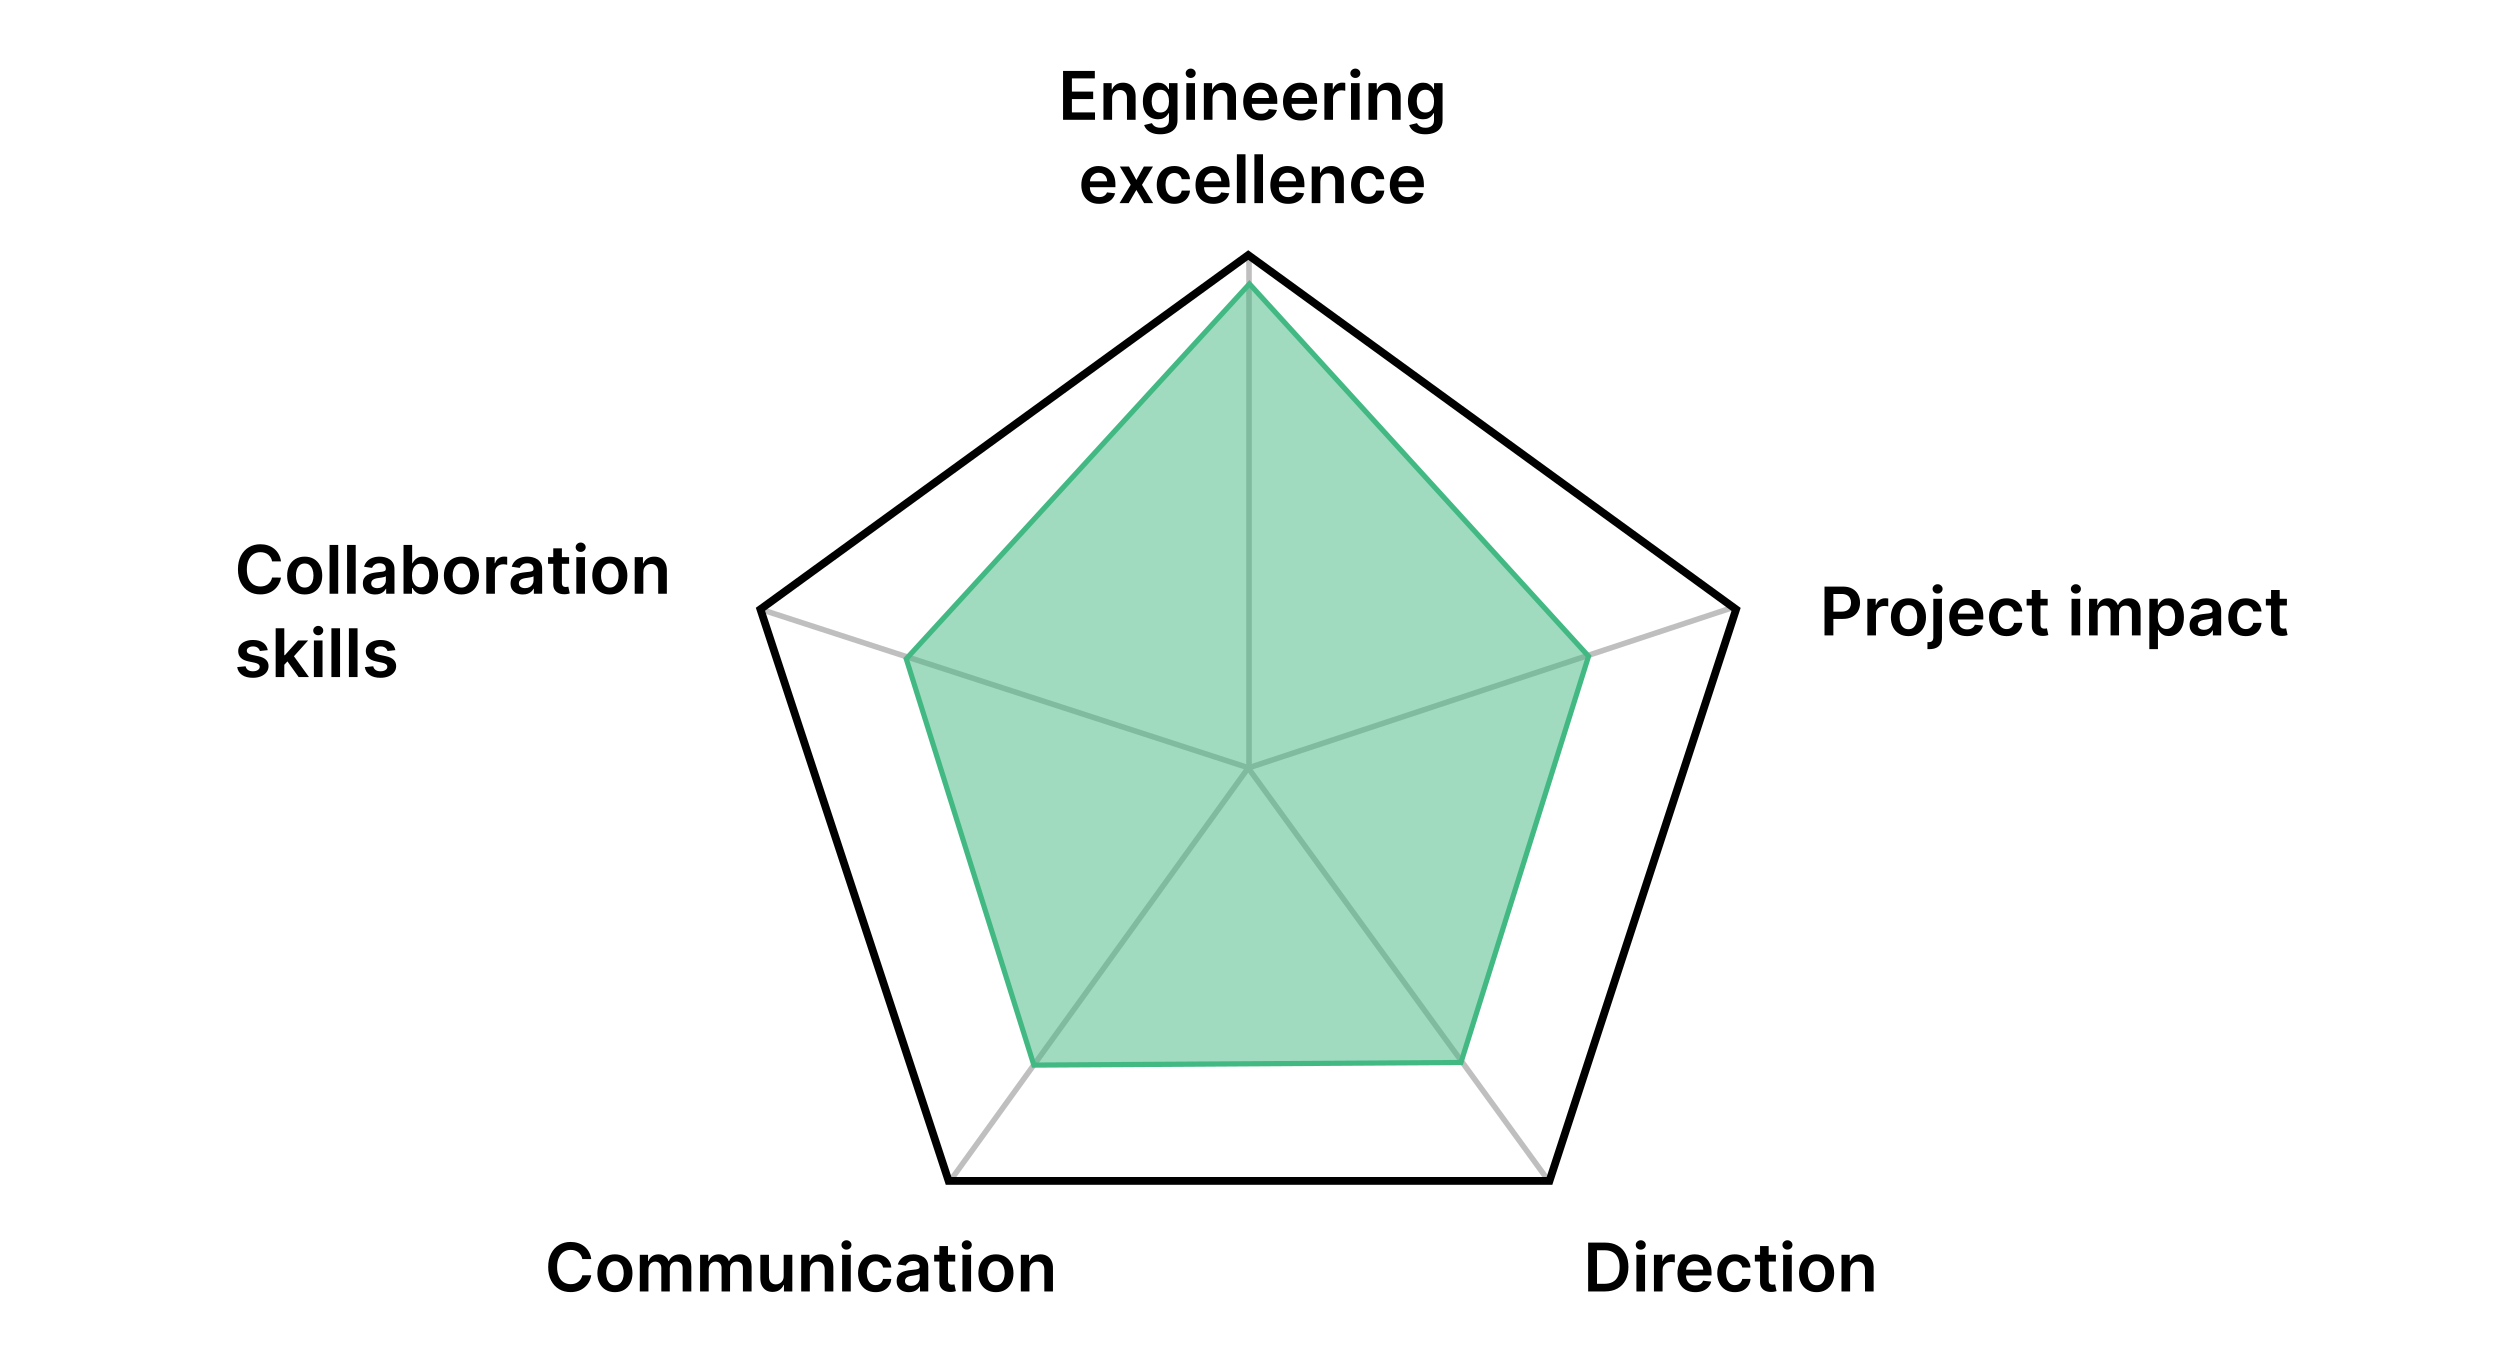 <svg width="100%" viewBox="0 0 480 260" fill="none" xmlns="http://www.w3.org/2000/svg">
  <path
    d="M204.106 23V13.623H210.205V15.047H205.805V17.593H209.889V19.017H205.805V21.576H210.241V23H204.106ZM213.522 18.879V23H211.864V15.967H213.448V17.163H213.531C213.693 16.769 213.95 16.456 214.305 16.224C214.662 15.992 215.103 15.876 215.628 15.876C216.113 15.876 216.536 15.98 216.896 16.187C217.259 16.395 217.54 16.695 217.738 17.089C217.94 17.483 218.039 17.961 218.036 18.522V23H216.379V18.779C216.379 18.309 216.256 17.941 216.012 17.675C215.771 17.41 215.437 17.277 215.01 17.277C214.72 17.277 214.462 17.341 214.236 17.469C214.013 17.594 213.838 17.776 213.709 18.014C213.584 18.252 213.522 18.541 213.522 18.879ZM222.779 25.784C222.184 25.784 221.673 25.703 221.245 25.541C220.818 25.382 220.475 25.169 220.215 24.9C219.956 24.631 219.776 24.334 219.675 24.007L221.168 23.646C221.235 23.783 221.332 23.919 221.461 24.053C221.589 24.19 221.761 24.303 221.978 24.392C222.198 24.483 222.474 24.529 222.807 24.529C223.277 24.529 223.666 24.415 223.974 24.186C224.282 23.96 224.437 23.588 224.437 23.069V21.736H224.354C224.269 21.907 224.144 22.083 223.979 22.263C223.817 22.443 223.602 22.594 223.333 22.716C223.068 22.838 222.733 22.899 222.33 22.899C221.79 22.899 221.3 22.773 220.861 22.519C220.424 22.263 220.076 21.881 219.817 21.375C219.561 20.865 219.432 20.227 219.432 19.461C219.432 18.689 219.561 18.037 219.817 17.506C220.076 16.972 220.426 16.567 220.865 16.293C221.305 16.015 221.795 15.876 222.335 15.876C222.747 15.876 223.086 15.946 223.351 16.087C223.62 16.224 223.834 16.39 223.992 16.586C224.151 16.778 224.272 16.959 224.354 17.131H224.446V15.967H226.08V23.114C226.08 23.716 225.937 24.213 225.65 24.607C225.363 25.001 224.971 25.295 224.473 25.491C223.976 25.686 223.411 25.784 222.779 25.784ZM222.793 21.599C223.144 21.599 223.443 21.514 223.69 21.343C223.938 21.172 224.125 20.926 224.253 20.605C224.382 20.285 224.446 19.9 224.446 19.452C224.446 19.009 224.382 18.622 224.253 18.289C224.128 17.956 223.942 17.698 223.695 17.515C223.451 17.329 223.15 17.236 222.793 17.236C222.424 17.236 222.115 17.332 221.868 17.524C221.621 17.716 221.435 17.98 221.31 18.316C221.184 18.649 221.122 19.027 221.122 19.452C221.122 19.882 221.184 20.259 221.31 20.583C221.438 20.903 221.625 21.153 221.873 21.334C222.123 21.511 222.43 21.599 222.793 21.599ZM227.779 23V15.967H229.436V23H227.779ZM228.612 14.969C228.35 14.969 228.124 14.882 227.934 14.709C227.745 14.531 227.651 14.319 227.651 14.072C227.651 13.822 227.745 13.61 227.934 13.436C228.124 13.259 228.35 13.17 228.612 13.17C228.878 13.17 229.104 13.259 229.29 13.436C229.479 13.61 229.574 13.822 229.574 14.072C229.574 14.319 229.479 14.531 229.29 14.709C229.104 14.882 228.878 14.969 228.612 14.969ZM232.798 18.879V23H231.141V15.967H232.725V17.163H232.807C232.969 16.769 233.227 16.456 233.581 16.224C233.938 15.992 234.379 15.876 234.904 15.876C235.389 15.876 235.812 15.98 236.172 16.187C236.535 16.395 236.816 16.695 237.015 17.089C237.216 17.483 237.315 17.961 237.312 18.522V23H235.655V18.779C235.655 18.309 235.533 17.941 235.289 17.675C235.047 17.41 234.713 17.277 234.286 17.277C233.996 17.277 233.738 17.341 233.512 17.469C233.289 17.594 233.114 17.776 232.986 18.014C232.861 18.252 232.798 18.541 232.798 18.879ZM242.11 23.137C241.405 23.137 240.796 22.991 240.284 22.698C239.774 22.402 239.382 21.984 239.107 21.443C238.832 20.9 238.695 20.261 238.695 19.525C238.695 18.802 238.832 18.167 239.107 17.62C239.385 17.071 239.772 16.644 240.27 16.338C240.767 16.03 241.352 15.876 242.023 15.876C242.457 15.876 242.866 15.946 243.25 16.087C243.638 16.224 243.98 16.438 244.276 16.727C244.575 17.017 244.81 17.387 244.981 17.835C245.152 18.281 245.238 18.812 245.238 19.429V19.937H239.473V18.82H243.649C243.646 18.503 243.577 18.22 243.443 17.973C243.308 17.723 243.121 17.526 242.88 17.382C242.642 17.239 242.364 17.167 242.046 17.167C241.708 17.167 241.41 17.25 241.154 17.414C240.897 17.576 240.697 17.79 240.554 18.055C240.413 18.318 240.342 18.606 240.339 18.921V19.896C240.339 20.305 240.413 20.656 240.563 20.949C240.713 21.239 240.922 21.462 241.19 21.617C241.459 21.77 241.773 21.846 242.133 21.846C242.374 21.846 242.593 21.813 242.788 21.745C242.983 21.675 243.153 21.573 243.296 21.439C243.44 21.305 243.548 21.138 243.621 20.94L245.169 21.114C245.071 21.523 244.885 21.88 244.61 22.185C244.339 22.487 243.991 22.722 243.566 22.89C243.142 23.055 242.657 23.137 242.11 23.137ZM249.753 23.137C249.048 23.137 248.439 22.991 247.926 22.698C247.416 22.402 247.024 21.984 246.75 21.443C246.475 20.9 246.338 20.261 246.338 19.525C246.338 18.802 246.475 18.167 246.75 17.62C247.027 17.071 247.415 16.644 247.912 16.338C248.41 16.03 248.995 15.876 249.666 15.876C250.099 15.876 250.508 15.946 250.893 16.087C251.281 16.224 251.623 16.438 251.919 16.727C252.218 17.017 252.453 17.387 252.624 17.835C252.795 18.281 252.88 18.812 252.88 19.429V19.937H247.116V18.82H251.291C251.288 18.503 251.22 18.22 251.085 17.973C250.951 17.723 250.763 17.526 250.522 17.382C250.284 17.239 250.006 17.167 249.689 17.167C249.35 17.167 249.053 17.25 248.796 17.414C248.54 17.576 248.34 17.79 248.196 18.055C248.056 18.318 247.984 18.606 247.981 18.921V19.896C247.981 20.305 248.056 20.656 248.206 20.949C248.355 21.239 248.564 21.462 248.833 21.617C249.101 21.77 249.416 21.846 249.776 21.846C250.017 21.846 250.235 21.813 250.431 21.745C250.626 21.675 250.795 21.573 250.939 21.439C251.082 21.305 251.191 21.138 251.264 20.94L252.811 21.114C252.714 21.523 252.528 21.88 252.253 22.185C251.981 22.487 251.633 22.722 251.209 22.89C250.785 23.055 250.299 23.137 249.753 23.137ZM254.282 23V15.967H255.889V17.14H255.963C256.091 16.734 256.31 16.421 256.622 16.201C256.936 15.978 257.295 15.867 257.698 15.867C257.789 15.867 257.892 15.871 258.004 15.88C258.12 15.887 258.217 15.897 258.293 15.913V17.437C258.223 17.413 258.111 17.391 257.959 17.373C257.809 17.352 257.664 17.341 257.524 17.341C257.222 17.341 256.95 17.407 256.709 17.538C256.471 17.666 256.283 17.845 256.146 18.074C256.008 18.302 255.94 18.567 255.94 18.866V23H254.282ZM259.394 23V15.967H261.051V23H259.394ZM260.227 14.969C259.965 14.969 259.739 14.882 259.55 14.709C259.36 14.531 259.266 14.319 259.266 14.072C259.266 13.822 259.36 13.61 259.55 13.436C259.739 13.259 259.965 13.17 260.227 13.17C260.493 13.17 260.719 13.259 260.905 13.436C261.094 13.61 261.189 13.822 261.189 14.072C261.189 14.319 261.094 14.531 260.905 14.709C260.719 14.882 260.493 14.969 260.227 14.969ZM264.413 18.879V23H262.756V15.967H264.34V17.163H264.422C264.584 16.769 264.842 16.456 265.196 16.224C265.553 15.992 265.994 15.876 266.519 15.876C267.005 15.876 267.427 15.98 267.787 16.187C268.151 16.395 268.431 16.695 268.63 17.089C268.831 17.483 268.931 17.961 268.927 18.522V23H267.27V18.779C267.27 18.309 267.148 17.941 266.904 17.675C266.663 17.41 266.328 17.277 265.901 17.277C265.611 17.277 265.353 17.341 265.127 17.469C264.905 17.594 264.729 17.776 264.601 18.014C264.476 18.252 264.413 18.541 264.413 18.879ZM273.671 25.784C273.076 25.784 272.564 25.703 272.137 25.541C271.71 25.382 271.366 25.169 271.107 24.9C270.847 24.631 270.667 24.334 270.567 24.007L272.059 23.646C272.126 23.783 272.224 23.919 272.352 24.053C272.48 24.19 272.653 24.303 272.87 24.392C273.089 24.483 273.366 24.529 273.698 24.529C274.168 24.529 274.557 24.415 274.866 24.186C275.174 23.96 275.328 23.588 275.328 23.069V21.736H275.246C275.16 21.907 275.035 22.083 274.87 22.263C274.709 22.443 274.493 22.594 274.225 22.716C273.959 22.838 273.625 22.899 273.222 22.899C272.682 22.899 272.192 22.773 271.752 22.519C271.316 22.263 270.968 21.881 270.708 21.375C270.452 20.865 270.324 20.227 270.324 19.461C270.324 18.689 270.452 18.037 270.708 17.506C270.968 16.972 271.317 16.567 271.757 16.293C272.196 16.015 272.686 15.876 273.227 15.876C273.639 15.876 273.977 15.946 274.243 16.087C274.512 16.224 274.725 16.39 274.884 16.586C275.043 16.778 275.163 16.959 275.246 17.131H275.337V15.967H276.972V23.114C276.972 23.716 276.828 24.213 276.541 24.607C276.255 25.001 275.862 25.295 275.365 25.491C274.867 25.686 274.303 25.784 273.671 25.784ZM273.684 21.599C274.035 21.599 274.335 21.514 274.582 21.343C274.829 21.172 275.017 20.926 275.145 20.605C275.273 20.285 275.337 19.9 275.337 19.452C275.337 19.009 275.273 18.622 275.145 18.289C275.02 17.956 274.834 17.698 274.586 17.515C274.342 17.329 274.042 17.236 273.684 17.236C273.315 17.236 273.007 17.332 272.76 17.524C272.512 17.716 272.326 17.98 272.201 18.316C272.076 18.649 272.013 19.027 272.013 19.452C272.013 19.882 272.076 20.259 272.201 20.583C272.329 20.903 272.517 21.153 272.764 21.334C273.014 21.511 273.321 21.599 273.684 21.599ZM211.03 39.137C210.325 39.137 209.716 38.991 209.204 38.698C208.694 38.402 208.302 37.984 208.027 37.443C207.752 36.9 207.615 36.261 207.615 35.525C207.615 34.802 207.752 34.167 208.027 33.62C208.305 33.071 208.692 32.644 209.19 32.338C209.687 32.03 210.272 31.876 210.943 31.876C211.377 31.876 211.786 31.946 212.17 32.087C212.558 32.224 212.9 32.438 213.196 32.727C213.495 33.017 213.73 33.387 213.901 33.836C214.072 34.281 214.157 34.812 214.157 35.429V35.937H208.393V34.82H212.569C212.566 34.502 212.497 34.22 212.363 33.973C212.228 33.723 212.041 33.526 211.8 33.382C211.561 33.239 211.284 33.167 210.966 33.167C210.627 33.167 210.33 33.249 210.073 33.414C209.817 33.576 209.617 33.79 209.474 34.055C209.333 34.318 209.262 34.606 209.258 34.921V35.896C209.258 36.305 209.333 36.656 209.483 36.949C209.632 37.239 209.841 37.462 210.11 37.617C210.379 37.77 210.693 37.846 211.053 37.846C211.294 37.846 211.513 37.813 211.708 37.745C211.903 37.675 212.073 37.573 212.216 37.439C212.36 37.304 212.468 37.138 212.541 36.94L214.089 37.114C213.991 37.523 213.805 37.88 213.53 38.185C213.259 38.487 212.911 38.722 212.486 38.89C212.062 39.055 211.577 39.137 211.03 39.137ZM216.764 31.968L218.183 34.563L219.625 31.968H221.379L219.259 35.484L221.415 39H219.671L218.183 36.468L216.709 39H214.951L217.093 35.484L215.006 31.968H216.764ZM225.464 39.137C224.762 39.137 224.159 38.983 223.655 38.675C223.155 38.367 222.769 37.941 222.497 37.398C222.228 36.851 222.094 36.222 222.094 35.511C222.094 34.797 222.231 34.167 222.506 33.62C222.781 33.071 223.169 32.644 223.669 32.338C224.173 32.03 224.768 31.876 225.455 31.876C226.025 31.876 226.531 31.981 226.97 32.192C227.413 32.399 227.765 32.694 228.028 33.075C228.29 33.454 228.44 33.897 228.476 34.403H226.892C226.828 34.065 226.676 33.782 226.434 33.556C226.196 33.327 225.877 33.213 225.478 33.213C225.139 33.213 224.841 33.304 224.585 33.488C224.328 33.668 224.128 33.927 223.985 34.266C223.845 34.605 223.774 35.011 223.774 35.484C223.774 35.963 223.845 36.375 223.985 36.72C224.125 37.062 224.322 37.326 224.576 37.512C224.832 37.695 225.133 37.787 225.478 37.787C225.722 37.787 225.94 37.741 226.132 37.649C226.328 37.555 226.491 37.419 226.622 37.242C226.753 37.065 226.843 36.85 226.892 36.596H228.476C228.437 37.094 228.29 37.535 228.037 37.919C227.784 38.301 227.439 38.6 227.002 38.817C226.566 39.031 226.053 39.137 225.464 39.137ZM232.951 39.137C232.246 39.137 231.637 38.991 231.124 38.698C230.614 38.402 230.222 37.984 229.947 37.443C229.673 36.9 229.535 36.261 229.535 35.525C229.535 34.802 229.673 34.167 229.947 33.62C230.225 33.071 230.613 32.644 231.11 32.338C231.608 32.03 232.192 31.876 232.864 31.876C233.297 31.876 233.706 31.946 234.091 32.087C234.478 32.224 234.82 32.438 235.116 32.727C235.415 33.017 235.65 33.387 235.821 33.836C235.992 34.281 236.078 34.812 236.078 35.429V35.937H230.314V34.82H234.489C234.486 34.502 234.417 34.22 234.283 33.973C234.149 33.723 233.961 33.526 233.72 33.382C233.482 33.239 233.204 33.167 232.887 33.167C232.548 33.167 232.25 33.249 231.994 33.414C231.737 33.576 231.538 33.79 231.394 34.055C231.254 34.318 231.182 34.606 231.179 34.921V35.896C231.179 36.305 231.254 36.656 231.403 36.949C231.553 37.239 231.762 37.462 232.03 37.617C232.299 37.77 232.613 37.846 232.974 37.846C233.215 37.846 233.433 37.813 233.628 37.745C233.824 37.675 233.993 37.573 234.137 37.439C234.28 37.304 234.388 37.138 234.462 36.94L236.009 37.114C235.911 37.523 235.725 37.88 235.451 38.185C235.179 38.487 234.831 38.722 234.407 38.89C233.982 39.055 233.497 39.137 232.951 39.137ZM239.137 29.623V39H237.48V29.623H239.137ZM242.499 29.623V39H240.842V29.623H242.499ZM247.317 39.137C246.612 39.137 246.003 38.991 245.49 38.698C244.98 38.402 244.588 37.984 244.313 37.443C244.039 36.9 243.901 36.261 243.901 35.525C243.901 34.802 244.039 34.167 244.313 33.62C244.591 33.071 244.979 32.644 245.476 32.338C245.974 32.03 246.558 31.876 247.23 31.876C247.663 31.876 248.072 31.946 248.457 32.087C248.844 32.224 249.186 32.438 249.482 32.727C249.781 33.017 250.016 33.387 250.187 33.836C250.358 34.281 250.444 34.812 250.444 35.429V35.937H244.68V34.82H248.855C248.852 34.502 248.783 34.22 248.649 33.973C248.515 33.723 248.327 33.526 248.086 33.382C247.848 33.239 247.57 33.167 247.253 33.167C246.914 33.167 246.616 33.249 246.36 33.414C246.103 33.576 245.904 33.79 245.76 34.055C245.62 34.318 245.548 34.606 245.545 34.921V35.896C245.545 36.305 245.62 36.656 245.769 36.949C245.919 37.239 246.128 37.462 246.396 37.617C246.665 37.77 246.979 37.846 247.34 37.846C247.581 37.846 247.799 37.813 247.994 37.745C248.19 37.675 248.359 37.573 248.503 37.439C248.646 37.304 248.754 37.138 248.828 36.94L250.375 37.114C250.277 37.523 250.091 37.88 249.817 38.185C249.545 38.487 249.197 38.722 248.773 38.89C248.348 39.055 247.863 39.137 247.317 39.137ZM253.503 34.879V39H251.846V31.968H253.43V33.163H253.512C253.674 32.769 253.932 32.456 254.286 32.224C254.643 31.992 255.084 31.876 255.609 31.876C256.095 31.876 256.517 31.98 256.878 32.187C257.241 32.395 257.522 32.696 257.72 33.089C257.922 33.483 258.021 33.961 258.018 34.522V39H256.36V34.779C256.36 34.309 256.238 33.941 255.994 33.675C255.753 33.41 255.419 33.277 254.991 33.277C254.701 33.277 254.443 33.341 254.218 33.469C253.995 33.594 253.819 33.776 253.691 34.014C253.566 34.252 253.503 34.541 253.503 34.879ZM262.77 39.137C262.068 39.137 261.465 38.983 260.962 38.675C260.461 38.367 260.075 37.941 259.803 37.398C259.535 36.851 259.4 36.222 259.4 35.511C259.4 34.797 259.538 34.167 259.812 33.62C260.087 33.071 260.475 32.644 260.975 32.338C261.479 32.03 262.074 31.876 262.761 31.876C263.332 31.876 263.837 31.981 264.276 32.192C264.719 32.399 265.071 32.694 265.334 33.075C265.596 33.454 265.746 33.897 265.783 34.403H264.199C264.134 34.065 263.982 33.782 263.741 33.556C263.503 33.327 263.184 33.213 262.784 33.213C262.445 33.213 262.147 33.304 261.891 33.488C261.635 33.668 261.435 33.927 261.291 34.266C261.151 34.605 261.081 35.011 261.081 35.484C261.081 35.963 261.151 36.375 261.291 36.72C261.432 37.062 261.629 37.326 261.882 37.512C262.138 37.695 262.439 37.787 262.784 37.787C263.028 37.787 263.246 37.741 263.439 37.649C263.634 37.555 263.797 37.419 263.928 37.242C264.06 37.065 264.15 36.85 264.199 36.596H265.783C265.743 37.094 265.596 37.535 265.343 37.919C265.09 38.301 264.745 38.6 264.308 38.817C263.872 39.031 263.359 39.137 262.77 39.137ZM270.257 39.137C269.552 39.137 268.943 38.991 268.43 38.698C267.92 38.402 267.528 37.984 267.253 37.443C266.979 36.9 266.841 36.261 266.841 35.525C266.841 34.802 266.979 34.167 267.253 33.62C267.531 33.071 267.919 32.644 268.416 32.338C268.914 32.03 269.498 31.876 270.17 31.876C270.603 31.876 271.012 31.946 271.397 32.087C271.785 32.224 272.126 32.438 272.423 32.727C272.722 33.017 272.957 33.387 273.128 33.836C273.299 34.281 273.384 34.812 273.384 35.429V35.937H267.62V34.82H271.795C271.792 34.502 271.724 34.22 271.589 33.973C271.455 33.723 271.267 33.526 271.026 33.382C270.788 33.239 270.51 33.167 270.193 33.167C269.854 33.167 269.556 33.249 269.3 33.414C269.044 33.576 268.844 33.79 268.7 34.055C268.56 34.318 268.488 34.606 268.485 34.921V35.896C268.485 36.305 268.56 36.656 268.709 36.949C268.859 37.239 269.068 37.462 269.337 37.617C269.605 37.77 269.92 37.846 270.28 37.846C270.521 37.846 270.739 37.813 270.935 37.745C271.13 37.675 271.299 37.573 271.443 37.439C271.586 37.304 271.695 37.138 271.768 36.94L273.315 37.114C273.218 37.523 273.031 37.88 272.757 38.185C272.485 38.487 272.137 38.722 271.713 38.89C271.289 39.055 270.803 39.137 270.257 39.137Z"
    fill="currentColor"/>
  <path
    d="M350.306 122V112.623H353.822C354.543 112.623 355.147 112.758 355.635 113.026C356.127 113.295 356.498 113.664 356.748 114.134C357.001 114.601 357.128 115.132 357.128 115.728C357.128 116.329 357.001 116.863 356.748 117.33C356.495 117.797 356.121 118.165 355.626 118.433C355.132 118.699 354.523 118.832 353.799 118.832H351.469V117.435H353.571C353.992 117.435 354.337 117.362 354.605 117.216C354.874 117.069 355.072 116.868 355.2 116.611C355.332 116.355 355.397 116.06 355.397 115.728C355.397 115.395 355.332 115.102 355.2 114.848C355.072 114.595 354.872 114.398 354.601 114.258C354.332 114.114 353.986 114.043 353.561 114.043H352.005V122H350.306ZM358.53 122V114.968H360.137V116.14H360.21C360.339 115.734 360.558 115.421 360.87 115.201C361.184 114.978 361.543 114.867 361.946 114.867C362.037 114.867 362.139 114.871 362.252 114.881C362.368 114.887 362.465 114.897 362.541 114.913V116.437C362.471 116.413 362.359 116.391 362.207 116.373C362.057 116.352 361.912 116.341 361.772 116.341C361.469 116.341 361.198 116.407 360.957 116.538C360.719 116.666 360.531 116.845 360.394 117.074C360.256 117.303 360.188 117.567 360.188 117.866V122H358.53ZM366.42 122.137C365.733 122.137 365.138 121.986 364.634 121.684C364.131 121.382 363.74 120.959 363.462 120.416C363.188 119.873 363.05 119.238 363.05 118.511C363.05 117.785 363.188 117.148 363.462 116.602C363.74 116.056 364.131 115.631 364.634 115.329C365.138 115.027 365.733 114.876 366.42 114.876C367.107 114.876 367.702 115.027 368.205 115.329C368.709 115.631 369.098 116.056 369.373 116.602C369.651 117.148 369.79 117.785 369.79 118.511C369.79 119.238 369.651 119.873 369.373 120.416C369.098 120.959 368.709 121.382 368.205 121.684C367.702 121.986 367.107 122.137 366.42 122.137ZM366.429 120.81C366.801 120.81 367.113 120.707 367.363 120.503C367.613 120.295 367.8 120.018 367.922 119.67C368.047 119.322 368.109 118.934 368.109 118.507C368.109 118.076 368.047 117.687 367.922 117.339C367.8 116.988 367.613 116.709 367.363 116.501C367.113 116.294 366.801 116.19 366.429 116.19C366.048 116.19 365.73 116.294 365.477 116.501C365.226 116.709 365.039 116.988 364.914 117.339C364.792 117.687 364.73 118.076 364.73 118.507C364.73 118.934 364.792 119.322 364.914 119.67C365.039 120.018 365.226 120.295 365.477 120.503C365.73 120.707 366.048 120.81 366.429 120.81ZM371.196 114.968H372.854V122.403C372.854 122.91 372.758 123.328 372.565 123.657C372.373 123.987 372.095 124.233 371.732 124.395C371.369 124.556 370.928 124.637 370.409 124.637C370.348 124.637 370.291 124.636 370.239 124.633C370.188 124.633 370.131 124.631 370.07 124.628V123.277C370.116 123.28 370.157 123.282 370.194 123.282C370.23 123.285 370.268 123.287 370.308 123.287C370.626 123.287 370.853 123.209 370.99 123.053C371.128 122.9 371.196 122.676 371.196 122.38V114.968ZM372.02 113.969C371.755 113.969 371.528 113.882 371.338 113.708C371.152 113.531 371.059 113.319 371.059 113.072C371.059 112.822 371.152 112.61 371.338 112.436C371.528 112.259 371.755 112.17 372.02 112.17C372.283 112.17 372.507 112.259 372.694 112.436C372.883 112.61 372.977 112.822 372.977 113.072C372.977 113.319 372.883 113.531 372.694 113.708C372.507 113.882 372.283 113.969 372.02 113.969ZM377.671 122.137C376.966 122.137 376.357 121.991 375.845 121.698C375.335 121.402 374.943 120.984 374.668 120.443C374.393 119.9 374.256 119.261 374.256 118.525C374.256 117.802 374.393 117.167 374.668 116.62C374.946 116.071 375.333 115.644 375.831 115.338C376.328 115.03 376.913 114.876 377.584 114.876C378.018 114.876 378.427 114.946 378.811 115.087C379.199 115.224 379.541 115.438 379.837 115.728C380.136 116.018 380.371 116.387 380.542 116.836C380.713 117.281 380.798 117.812 380.798 118.429V118.937H375.034V117.82H379.21C379.207 117.502 379.138 117.22 379.004 116.973C378.869 116.723 378.682 116.526 378.441 116.382C378.203 116.239 377.925 116.167 377.607 116.167C377.269 116.167 376.971 116.249 376.715 116.414C376.458 116.576 376.258 116.79 376.115 117.055C375.974 117.318 375.903 117.606 375.9 117.921V118.896C375.9 119.305 375.974 119.656 376.124 119.949C376.273 120.239 376.483 120.462 376.751 120.617C377.02 120.77 377.334 120.846 377.694 120.846C377.935 120.846 378.154 120.813 378.349 120.746C378.544 120.675 378.714 120.573 378.857 120.439C379.001 120.304 379.109 120.138 379.182 119.94L380.73 120.114C380.632 120.523 380.446 120.88 380.171 121.185C379.9 121.487 379.552 121.722 379.127 121.89C378.703 122.055 378.218 122.137 377.671 122.137ZM385.268 122.137C384.566 122.137 383.963 121.983 383.46 121.675C382.959 121.367 382.573 120.941 382.301 120.398C382.033 119.851 381.898 119.222 381.898 118.511C381.898 117.797 382.036 117.167 382.311 116.62C382.585 116.071 382.973 115.644 383.473 115.338C383.977 115.03 384.572 114.876 385.259 114.876C385.83 114.876 386.335 114.981 386.774 115.192C387.217 115.399 387.57 115.694 387.832 116.076C388.095 116.454 388.244 116.897 388.281 117.403H386.697C386.633 117.064 386.48 116.782 386.239 116.556C386.001 116.327 385.682 116.213 385.282 116.213C384.943 116.213 384.646 116.304 384.389 116.488C384.133 116.668 383.933 116.927 383.789 117.266C383.649 117.605 383.579 118.011 383.579 118.484C383.579 118.963 383.649 119.375 383.789 119.72C383.93 120.062 384.127 120.326 384.38 120.512C384.636 120.695 384.937 120.787 385.282 120.787C385.526 120.787 385.744 120.741 385.937 120.649C386.132 120.555 386.295 120.419 386.427 120.242C386.558 120.065 386.648 119.85 386.697 119.596H388.281C388.241 120.094 388.095 120.535 387.841 120.919C387.588 121.301 387.243 121.6 386.807 121.817C386.37 122.031 385.857 122.137 385.268 122.137ZM393.153 114.968V116.249H389.111V114.968H393.153ZM390.109 113.283H391.766V119.885C391.766 120.108 391.8 120.279 391.867 120.398C391.937 120.514 392.029 120.593 392.142 120.636C392.254 120.678 392.38 120.7 392.517 120.7C392.621 120.7 392.715 120.692 392.801 120.677C392.889 120.662 392.956 120.648 393.002 120.636L393.282 121.931C393.193 121.962 393.066 121.995 392.902 122.032C392.74 122.069 392.541 122.09 392.306 122.096C391.891 122.108 391.517 122.046 391.185 121.908C390.852 121.768 390.588 121.551 390.393 121.258C390.2 120.965 390.106 120.599 390.109 120.159V113.283ZM397.738 122V114.968H399.395V122H397.738ZM398.571 113.969C398.308 113.969 398.082 113.882 397.893 113.708C397.704 113.531 397.609 113.319 397.609 113.072C397.609 112.822 397.704 112.61 397.893 112.436C398.082 112.259 398.308 112.17 398.571 112.17C398.836 112.17 399.062 112.259 399.248 112.436C399.438 112.61 399.532 112.822 399.532 113.072C399.532 113.319 399.438 113.531 399.248 113.708C399.062 113.882 398.836 113.969 398.571 113.969ZM401.099 122V114.968H402.683V116.162H402.766C402.912 115.76 403.155 115.445 403.494 115.219C403.833 114.99 404.237 114.876 404.707 114.876C405.183 114.876 405.585 114.992 405.911 115.224C406.241 115.453 406.473 115.766 406.607 116.162H406.68C406.836 115.772 407.099 115.46 407.468 115.228C407.84 114.993 408.281 114.876 408.791 114.876C409.438 114.876 409.966 115.08 410.375 115.489C410.784 115.898 410.989 116.495 410.989 117.28V122H409.327V117.536C409.327 117.1 409.211 116.781 408.979 116.579C408.747 116.375 408.463 116.272 408.127 116.272C407.727 116.272 407.414 116.398 407.189 116.648C406.966 116.895 406.854 117.217 406.854 117.614V122H405.229V117.467C405.229 117.104 405.119 116.814 404.899 116.597C404.683 116.381 404.399 116.272 404.048 116.272C403.81 116.272 403.593 116.333 403.398 116.456C403.202 116.575 403.047 116.744 402.931 116.964C402.815 117.18 402.757 117.434 402.757 117.724V122H401.099ZM412.67 124.637V114.968H414.3V116.13H414.396C414.482 115.96 414.602 115.778 414.758 115.586C414.914 115.39 415.124 115.224 415.39 115.087C415.655 114.946 415.994 114.876 416.406 114.876C416.949 114.876 417.439 115.015 417.876 115.293C418.315 115.567 418.663 115.975 418.92 116.515C419.179 117.052 419.309 117.712 419.309 118.493C419.309 119.265 419.182 119.921 418.929 120.462C418.675 121.002 418.331 121.414 417.894 121.698C417.458 121.982 416.963 122.124 416.411 122.124C416.008 122.124 415.674 122.056 415.408 121.922C415.142 121.788 414.929 121.626 414.767 121.437C414.608 121.245 414.485 121.063 414.396 120.892H414.327V124.637H412.67ZM414.295 118.484C414.295 118.939 414.36 119.337 414.488 119.679C414.619 120.021 414.807 120.288 415.051 120.48C415.298 120.669 415.597 120.764 415.948 120.764C416.315 120.764 416.621 120.666 416.869 120.471C417.116 120.272 417.302 120.002 417.427 119.66C417.555 119.316 417.619 118.923 417.619 118.484C417.619 118.047 417.557 117.66 417.432 117.321C417.307 116.982 417.12 116.716 416.873 116.524C416.626 116.332 416.318 116.236 415.948 116.236C415.594 116.236 415.294 116.329 415.046 116.515C414.799 116.701 414.611 116.962 414.483 117.298C414.358 117.634 414.295 118.029 414.295 118.484ZM422.752 122.142C422.306 122.142 421.905 122.063 421.548 121.904C421.194 121.742 420.913 121.504 420.705 121.19C420.501 120.875 420.398 120.488 420.398 120.027C420.398 119.63 420.472 119.302 420.618 119.042C420.765 118.783 420.965 118.575 421.218 118.42C421.471 118.264 421.757 118.146 422.074 118.067C422.395 117.985 422.726 117.925 423.068 117.889C423.48 117.846 423.814 117.808 424.07 117.774C424.327 117.737 424.513 117.683 424.629 117.609C424.748 117.533 424.808 117.415 424.808 117.257V117.229C424.808 116.884 424.705 116.617 424.501 116.428C424.296 116.239 424.002 116.144 423.617 116.144C423.211 116.144 422.889 116.233 422.651 116.41C422.416 116.587 422.257 116.796 422.175 117.037L420.627 116.817C420.749 116.39 420.951 116.033 421.232 115.746C421.513 115.456 421.856 115.239 422.262 115.096C422.668 114.949 423.117 114.876 423.608 114.876C423.947 114.876 424.284 114.916 424.62 114.995C424.956 115.074 425.262 115.206 425.54 115.389C425.818 115.569 426.041 115.815 426.209 116.126C426.379 116.437 426.465 116.826 426.465 117.293V122H424.872V121.034H424.817C424.716 121.229 424.574 121.412 424.391 121.583C424.211 121.751 423.983 121.887 423.709 121.991C423.437 122.092 423.118 122.142 422.752 122.142ZM423.182 120.924C423.515 120.924 423.803 120.858 424.047 120.727C424.292 120.593 424.479 120.416 424.611 120.196C424.745 119.976 424.812 119.737 424.812 119.477V118.649C424.76 118.691 424.672 118.731 424.547 118.768C424.424 118.804 424.287 118.836 424.134 118.864C423.982 118.891 423.831 118.916 423.681 118.937C423.532 118.958 423.402 118.977 423.292 118.992C423.045 119.026 422.824 119.08 422.628 119.157C422.433 119.233 422.279 119.34 422.166 119.477C422.053 119.612 421.996 119.786 421.996 119.999C421.996 120.304 422.108 120.535 422.331 120.691C422.553 120.846 422.837 120.924 423.182 120.924ZM431.199 122.137C430.497 122.137 429.894 121.983 429.391 121.675C428.89 121.367 428.504 120.941 428.232 120.398C427.964 119.851 427.829 119.222 427.829 118.511C427.829 117.797 427.967 117.167 428.241 116.62C428.516 116.071 428.904 115.644 429.404 115.338C429.908 115.03 430.503 114.876 431.19 114.876C431.761 114.876 432.266 114.981 432.705 115.192C433.148 115.399 433.5 115.694 433.763 116.076C434.025 116.454 434.175 116.897 434.212 117.403H432.627C432.563 117.064 432.411 116.782 432.17 116.556C431.932 116.327 431.613 116.213 431.213 116.213C430.874 116.213 430.576 116.304 430.32 116.488C430.064 116.668 429.864 116.927 429.72 117.266C429.58 117.605 429.51 118.011 429.51 118.484C429.51 118.963 429.58 119.375 429.72 119.72C429.861 120.062 430.057 120.326 430.311 120.512C430.567 120.695 430.868 120.787 431.213 120.787C431.457 120.787 431.675 120.741 431.867 120.649C432.063 120.555 432.226 120.419 432.357 120.242C432.489 120.065 432.579 119.85 432.627 119.596H434.212C434.172 120.094 434.025 120.535 433.772 120.919C433.519 121.301 433.174 121.6 432.737 121.817C432.301 122.031 431.788 122.137 431.199 122.137ZM439.084 114.968V116.249H435.041V114.968H439.084ZM436.04 113.283H437.697V119.885C437.697 120.108 437.731 120.279 437.798 120.398C437.868 120.514 437.959 120.593 438.072 120.636C438.185 120.678 438.31 120.7 438.448 120.7C438.552 120.7 438.646 120.692 438.732 120.677C438.82 120.662 438.887 120.648 438.933 120.636L439.212 121.931C439.124 121.962 438.997 121.995 438.832 122.032C438.671 122.069 438.472 122.09 438.237 122.096C437.822 122.108 437.448 122.046 437.115 121.908C436.783 121.768 436.519 121.551 436.323 121.258C436.131 120.965 436.036 120.599 436.04 120.159V113.283Z"
    fill="currentColor"/>
  <path
    d="M308.102 247.958H304.925V238.582H308.166C309.097 238.582 309.897 238.769 310.565 239.145C311.237 239.517 311.753 240.053 312.113 240.752C312.473 241.451 312.653 242.287 312.653 243.261C312.653 244.238 312.472 245.077 312.108 245.779C311.748 246.481 311.228 247.02 310.547 247.395C309.87 247.771 309.055 247.958 308.102 247.958ZM306.623 246.489H308.02C308.673 246.489 309.218 246.37 309.654 246.131C310.091 245.89 310.419 245.532 310.639 245.056C310.858 244.576 310.968 243.978 310.968 243.261C310.968 242.543 310.858 241.948 310.639 241.475C310.419 240.999 310.094 240.643 309.664 240.408C309.236 240.17 308.705 240.051 308.07 240.051H306.623V246.489ZM314.194 247.958V240.926H315.851V247.958H314.194ZM315.027 239.928C314.765 239.928 314.539 239.841 314.35 239.667C314.16 239.49 314.066 239.278 314.066 239.03C314.066 238.78 314.16 238.568 314.35 238.394C314.539 238.217 314.765 238.128 315.027 238.128C315.293 238.128 315.519 238.217 315.705 238.394C315.894 238.568 315.989 238.78 315.989 239.03C315.989 239.278 315.894 239.49 315.705 239.667C315.519 239.841 315.293 239.928 315.027 239.928ZM317.556 247.958V240.926H319.163V242.098H319.236C319.364 241.692 319.584 241.379 319.895 241.159C320.21 240.936 320.568 240.825 320.971 240.825C321.063 240.825 321.165 240.83 321.278 240.839C321.394 240.845 321.49 240.856 321.566 240.871V242.395C321.496 242.371 321.385 242.35 321.232 242.331C321.083 242.31 320.938 242.299 320.797 242.299C320.495 242.299 320.223 242.365 319.982 242.496C319.744 242.624 319.556 242.803 319.419 243.032C319.282 243.261 319.213 243.525 319.213 243.824V247.958H317.556ZM325.491 248.096C324.786 248.096 324.177 247.949 323.664 247.656C323.155 247.36 322.762 246.942 322.488 246.402C322.213 245.858 322.076 245.219 322.076 244.483C322.076 243.76 322.213 243.125 322.488 242.579C322.765 242.029 323.153 241.602 323.651 241.297C324.148 240.988 324.733 240.834 325.404 240.834C325.838 240.834 326.247 240.904 326.631 241.045C327.019 241.182 327.361 241.396 327.657 241.686C327.956 241.976 328.191 242.345 328.362 242.794C328.533 243.239 328.618 243.771 328.618 244.387V244.895H322.854V243.778H327.03C327.026 243.461 326.958 243.178 326.823 242.931C326.689 242.681 326.501 242.484 326.26 242.341C326.022 242.197 325.744 242.125 325.427 242.125C325.088 242.125 324.791 242.208 324.534 242.373C324.278 242.534 324.078 242.748 323.934 243.014C323.794 243.276 323.722 243.564 323.719 243.879V244.854C323.719 245.263 323.794 245.614 323.944 245.907C324.093 246.197 324.302 246.42 324.571 246.576C324.839 246.728 325.154 246.804 325.514 246.804C325.755 246.804 325.973 246.771 326.169 246.704C326.364 246.634 326.534 246.531 326.677 246.397C326.82 246.263 326.929 246.096 327.002 245.898L328.55 246.072C328.452 246.481 328.266 246.838 327.991 247.143C327.719 247.445 327.371 247.68 326.947 247.848C326.523 248.013 326.038 248.096 325.491 248.096ZM333.088 248.096C332.386 248.096 331.783 247.941 331.279 247.633C330.779 247.325 330.393 246.899 330.121 246.356C329.852 245.809 329.718 245.181 329.718 244.469C329.718 243.755 329.856 243.125 330.13 242.579C330.405 242.029 330.793 241.602 331.293 241.297C331.797 240.988 332.392 240.834 333.079 240.834C333.65 240.834 334.155 240.94 334.594 241.15C335.037 241.358 335.389 241.652 335.652 242.034C335.914 242.412 336.064 242.855 336.101 243.362H334.516C334.452 243.023 334.3 242.74 334.059 242.514C333.82 242.286 333.502 242.171 333.102 242.171C332.763 242.171 332.465 242.263 332.209 242.446C331.952 242.626 331.753 242.885 331.609 243.224C331.469 243.563 331.398 243.969 331.398 244.442C331.398 244.921 331.469 245.333 331.609 245.678C331.749 246.02 331.946 246.284 332.2 246.47C332.456 246.653 332.757 246.745 333.102 246.745C333.346 246.745 333.564 246.699 333.756 246.608C333.952 246.513 334.115 246.377 334.246 246.2C334.378 246.023 334.468 245.808 334.516 245.555H336.101C336.061 246.052 335.914 246.493 335.661 246.878C335.408 247.259 335.063 247.558 334.626 247.775C334.19 247.989 333.677 248.096 333.088 248.096ZM340.973 240.926V242.208H336.93V240.926H340.973ZM337.928 239.241H339.586V245.843C339.586 246.066 339.619 246.237 339.687 246.356C339.757 246.472 339.848 246.551 339.961 246.594C340.074 246.637 340.199 246.658 340.337 246.658C340.441 246.658 340.535 246.65 340.621 246.635C340.709 246.62 340.776 246.606 340.822 246.594L341.101 247.89C341.013 247.92 340.886 247.954 340.721 247.99C340.56 248.027 340.361 248.048 340.126 248.054C339.711 248.067 339.337 248.004 339.004 247.867C338.672 247.726 338.408 247.51 338.212 247.217C338.02 246.924 337.925 246.557 337.928 246.118V239.241ZM342.359 247.958V240.926H344.017V247.958H342.359ZM343.193 239.928C342.93 239.928 342.704 239.841 342.515 239.667C342.326 239.49 342.231 239.278 342.231 239.03C342.231 238.78 342.326 238.568 342.515 238.394C342.704 238.217 342.93 238.128 343.193 238.128C343.458 238.128 343.684 238.217 343.87 238.394C344.059 238.568 344.154 238.78 344.154 239.03C344.154 239.278 344.059 239.49 343.87 239.667C343.684 239.841 343.458 239.928 343.193 239.928ZM348.789 248.096C348.102 248.096 347.507 247.945 347.003 247.642C346.499 247.34 346.109 246.917 345.831 246.374C345.556 245.831 345.419 245.196 345.419 244.469C345.419 243.743 345.556 243.107 345.831 242.56C346.109 242.014 346.499 241.59 347.003 241.287C347.507 240.985 348.102 240.834 348.789 240.834C349.475 240.834 350.07 240.985 350.574 241.287C351.078 241.59 351.467 242.014 351.742 242.56C352.019 243.107 352.158 243.743 352.158 244.469C352.158 245.196 352.019 245.831 351.742 246.374C351.467 246.917 351.078 247.34 350.574 247.642C350.07 247.945 349.475 248.096 348.789 248.096ZM348.798 246.768C349.17 246.768 349.481 246.666 349.732 246.461C349.982 246.254 350.168 245.976 350.29 245.628C350.415 245.28 350.478 244.892 350.478 244.465C350.478 244.035 350.415 243.645 350.29 243.297C350.168 242.946 349.982 242.667 349.732 242.46C349.481 242.252 349.17 242.148 348.798 242.148C348.416 242.148 348.099 242.252 347.845 242.46C347.595 242.667 347.407 242.946 347.282 243.297C347.16 243.645 347.099 244.035 347.099 244.465C347.099 244.892 347.16 245.28 347.282 245.628C347.407 245.976 347.595 246.254 347.845 246.461C348.099 246.666 348.416 246.768 348.798 246.768ZM355.222 243.838V247.958H353.565V240.926H355.149V242.121H355.232C355.393 241.727 355.651 241.414 356.005 241.182C356.362 240.95 356.803 240.834 357.328 240.834C357.814 240.834 358.236 240.938 358.597 241.146C358.96 241.353 359.241 241.654 359.439 242.047C359.641 242.441 359.74 242.919 359.737 243.481V247.958H358.079V243.737C358.079 243.267 357.957 242.899 357.713 242.634C357.472 242.368 357.138 242.235 356.71 242.235C356.42 242.235 356.162 242.299 355.937 242.428C355.714 242.553 355.538 242.734 355.41 242.972C355.285 243.21 355.222 243.499 355.222 243.838Z"
    fill="currentColor"/>
  <path
    d="M113.517 241.745H111.805C111.756 241.465 111.666 241.216 111.534 240.999C111.403 240.779 111.24 240.593 111.044 240.44C110.849 240.288 110.626 240.173 110.376 240.097C110.129 240.018 109.862 239.978 109.575 239.978C109.065 239.978 108.613 240.106 108.22 240.363C107.826 240.616 107.518 240.988 107.295 241.48C107.072 241.968 106.961 242.565 106.961 243.27C106.961 243.987 107.072 244.592 107.295 245.083C107.521 245.571 107.829 245.941 108.22 246.191C108.613 246.438 109.064 246.562 109.57 246.562C109.851 246.562 110.114 246.525 110.358 246.452C110.605 246.376 110.826 246.264 111.022 246.118C111.22 245.971 111.386 245.791 111.521 245.577C111.658 245.364 111.753 245.12 111.805 244.845L113.517 244.854C113.453 245.3 113.314 245.718 113.1 246.109C112.89 246.499 112.613 246.844 112.272 247.143C111.93 247.439 111.53 247.671 111.072 247.839C110.614 248.004 110.106 248.086 109.547 248.086C108.723 248.086 107.988 247.896 107.341 247.514C106.693 247.133 106.184 246.582 105.811 245.861C105.439 245.141 105.253 244.277 105.253 243.27C105.253 242.26 105.44 241.396 105.816 240.679C106.191 239.958 106.703 239.407 107.35 239.026C107.997 238.644 108.729 238.453 109.547 238.453C110.069 238.453 110.555 238.527 111.003 238.673C111.452 238.82 111.852 239.035 112.203 239.319C112.554 239.6 112.842 239.944 113.068 240.353C113.297 240.759 113.447 241.223 113.517 241.745ZM118.067 248.096C117.38 248.096 116.785 247.945 116.281 247.642C115.777 247.34 115.387 246.917 115.109 246.374C114.834 245.831 114.697 245.196 114.697 244.469C114.697 243.743 114.834 243.107 115.109 242.56C115.387 242.014 115.777 241.59 116.281 241.287C116.785 240.985 117.38 240.834 118.067 240.834C118.753 240.834 119.349 240.985 119.852 241.287C120.356 241.59 120.745 242.014 121.02 242.56C121.297 243.107 121.436 243.743 121.436 244.469C121.436 245.196 121.297 245.831 121.02 246.374C120.745 246.917 120.356 247.34 119.852 247.642C119.349 247.945 118.753 248.096 118.067 248.096ZM118.076 246.768C118.448 246.768 118.76 246.666 119.01 246.461C119.26 246.254 119.446 245.976 119.568 245.628C119.694 245.28 119.756 244.892 119.756 244.465C119.756 244.035 119.694 243.645 119.568 243.297C119.446 242.946 119.26 242.667 119.01 242.46C118.76 242.252 118.448 242.148 118.076 242.148C117.694 242.148 117.377 242.252 117.123 242.46C116.873 242.667 116.685 242.946 116.56 243.297C116.438 243.645 116.377 244.035 116.377 244.465C116.377 244.892 116.438 245.28 116.56 245.628C116.685 245.976 116.873 246.254 117.123 246.461C117.377 246.666 117.694 246.768 118.076 246.768ZM122.843 247.958V240.926H124.427V242.121H124.51C124.656 241.718 124.899 241.403 125.238 241.178C125.576 240.949 125.981 240.834 126.451 240.834C126.927 240.834 127.328 240.95 127.655 241.182C127.985 241.411 128.217 241.724 128.351 242.121H128.424C128.58 241.73 128.842 241.419 129.212 241.187C129.584 240.952 130.025 240.834 130.535 240.834C131.182 240.834 131.71 241.039 132.119 241.448C132.528 241.857 132.733 242.453 132.733 243.238V247.958H131.071V243.494C131.071 243.058 130.955 242.739 130.723 242.537C130.491 242.333 130.207 242.231 129.871 242.231C129.471 242.231 129.158 242.356 128.932 242.606C128.71 242.853 128.598 243.175 128.598 243.572V247.958H126.973V243.426C126.973 243.062 126.863 242.772 126.643 242.556C126.426 242.339 126.143 242.231 125.792 242.231C125.554 242.231 125.337 242.292 125.141 242.414C124.946 242.533 124.79 242.702 124.674 242.922C124.558 243.139 124.5 243.392 124.5 243.682V247.958H122.843ZM134.414 247.958V240.926H135.998V242.121H136.08C136.227 241.718 136.47 241.403 136.808 241.178C137.147 240.949 137.552 240.834 138.022 240.834C138.498 240.834 138.899 240.95 139.226 241.182C139.556 241.411 139.787 241.724 139.922 242.121H139.995C140.151 241.73 140.413 241.419 140.783 241.187C141.155 240.952 141.596 240.834 142.106 240.834C142.753 240.834 143.281 241.039 143.69 241.448C144.099 241.857 144.303 242.453 144.303 243.238V247.958H142.641V243.494C142.641 243.058 142.525 242.739 142.293 242.537C142.061 242.333 141.778 242.231 141.442 242.231C141.042 242.231 140.729 242.356 140.503 242.606C140.28 242.853 140.169 243.175 140.169 243.572V247.958H138.544V243.426C138.544 243.062 138.434 242.772 138.214 242.556C137.997 242.339 137.713 242.231 137.362 242.231C137.124 242.231 136.908 242.292 136.712 242.414C136.517 242.533 136.361 242.702 136.245 242.922C136.129 243.139 136.071 243.392 136.071 243.682V247.958H134.414ZM150.467 245.001V240.926H152.124V247.958H150.517V246.708H150.444C150.285 247.102 150.024 247.424 149.661 247.674C149.301 247.925 148.857 248.05 148.329 248.05C147.868 248.05 147.461 247.948 147.107 247.743C146.755 247.536 146.481 247.235 146.282 246.841C146.084 246.444 145.985 245.965 145.985 245.403V240.926H147.642V245.147C147.642 245.593 147.764 245.947 148.008 246.209C148.253 246.472 148.573 246.603 148.97 246.603C149.214 246.603 149.451 246.544 149.68 246.424C149.909 246.305 150.096 246.128 150.243 245.893C150.392 245.655 150.467 245.358 150.467 245.001ZM155.486 243.838V247.958H153.829V240.926H155.413V242.121H155.495C155.657 241.727 155.915 241.414 156.269 241.182C156.626 240.95 157.067 240.834 157.592 240.834C158.078 240.834 158.5 240.938 158.86 241.146C159.224 241.353 159.505 241.654 159.703 242.047C159.904 242.441 160.004 242.919 160.001 243.481V247.958H158.343V243.737C158.343 243.267 158.221 242.899 157.977 242.634C157.736 242.368 157.401 242.235 156.974 242.235C156.684 242.235 156.426 242.299 156.2 242.428C155.978 242.553 155.802 242.734 155.674 242.972C155.549 243.21 155.486 243.499 155.486 243.838ZM161.685 247.958V240.926H163.343V247.958H161.685ZM162.519 239.928C162.256 239.928 162.03 239.841 161.841 239.667C161.652 239.49 161.557 239.278 161.557 239.03C161.557 238.78 161.652 238.568 161.841 238.394C162.03 238.217 162.256 238.128 162.519 238.128C162.784 238.128 163.01 238.217 163.196 238.394C163.385 238.568 163.48 238.78 163.48 239.03C163.48 239.278 163.385 239.49 163.196 239.667C163.01 239.841 162.784 239.928 162.519 239.928ZM168.115 248.096C167.413 248.096 166.81 247.941 166.306 247.633C165.806 247.325 165.419 246.899 165.148 246.356C164.879 245.809 164.745 245.181 164.745 244.469C164.745 243.755 164.882 243.125 165.157 242.579C165.432 242.029 165.819 241.602 166.32 241.297C166.824 240.988 167.419 240.834 168.105 240.834C168.676 240.834 169.181 240.94 169.621 241.15C170.064 241.358 170.416 241.652 170.679 242.034C170.941 242.412 171.091 242.855 171.127 243.362H169.543C169.479 243.023 169.326 242.74 169.085 242.514C168.847 242.286 168.528 242.171 168.128 242.171C167.79 242.171 167.492 242.263 167.236 242.446C166.979 242.626 166.779 242.885 166.636 243.224C166.495 243.563 166.425 243.969 166.425 244.442C166.425 244.921 166.495 245.333 166.636 245.678C166.776 246.02 166.973 246.284 167.226 246.47C167.483 246.653 167.783 246.745 168.128 246.745C168.373 246.745 168.591 246.699 168.783 246.608C168.978 246.513 169.142 246.377 169.273 246.2C169.404 246.023 169.494 245.808 169.543 245.555H171.127C171.088 246.052 170.941 246.493 170.688 246.878C170.434 247.259 170.089 247.558 169.653 247.775C169.217 247.989 168.704 248.096 168.115 248.096ZM174.512 248.1C174.066 248.1 173.665 248.021 173.308 247.862C172.954 247.7 172.673 247.462 172.465 247.148C172.261 246.833 172.159 246.446 172.159 245.985C172.159 245.588 172.232 245.26 172.378 245.001C172.525 244.741 172.725 244.534 172.978 244.378C173.231 244.222 173.517 244.105 173.834 244.025C174.155 243.943 174.486 243.883 174.828 243.847C175.24 243.804 175.574 243.766 175.83 243.732C176.087 243.696 176.273 243.641 176.389 243.568C176.508 243.491 176.568 243.374 176.568 243.215V243.188C176.568 242.843 176.465 242.576 176.261 242.386C176.056 242.197 175.762 242.102 175.377 242.102C174.971 242.102 174.649 242.191 174.411 242.368C174.176 242.545 174.017 242.754 173.935 242.995L172.387 242.775C172.51 242.348 172.711 241.991 172.992 241.704C173.273 241.414 173.616 241.197 174.022 241.054C174.428 240.907 174.877 240.834 175.368 240.834C175.707 240.834 176.044 240.874 176.38 240.953C176.716 241.033 177.022 241.164 177.3 241.347C177.578 241.527 177.801 241.773 177.969 242.084C178.139 242.395 178.225 242.785 178.225 243.252V247.958H176.632V246.992H176.577C176.476 247.188 176.334 247.371 176.151 247.542C175.971 247.709 175.743 247.845 175.469 247.949C175.197 248.05 174.878 248.1 174.512 248.1ZM174.942 246.882C175.275 246.882 175.563 246.817 175.808 246.685C176.052 246.551 176.239 246.374 176.371 246.154C176.505 245.935 176.572 245.695 176.572 245.436V244.607C176.52 244.65 176.432 244.689 176.307 244.726C176.185 244.763 176.047 244.795 175.895 244.822C175.742 244.849 175.591 244.874 175.441 244.895C175.292 244.917 175.162 244.935 175.052 244.95C174.805 244.984 174.584 245.039 174.388 245.115C174.193 245.191 174.039 245.298 173.926 245.436C173.813 245.57 173.756 245.744 173.756 245.957C173.756 246.263 173.868 246.493 174.091 246.649C174.313 246.804 174.597 246.882 174.942 246.882ZM183.403 240.926V242.208H179.36V240.926H183.403ZM180.359 239.241H182.016V245.843C182.016 246.066 182.049 246.237 182.117 246.356C182.187 246.472 182.278 246.551 182.391 246.594C182.504 246.637 182.629 246.658 182.767 246.658C182.871 246.658 182.965 246.65 183.051 246.635C183.139 246.62 183.206 246.606 183.252 246.594L183.531 247.89C183.443 247.92 183.316 247.954 183.151 247.99C182.99 248.027 182.791 248.048 182.556 248.054C182.141 248.067 181.767 248.004 181.434 247.867C181.102 247.726 180.838 247.51 180.642 247.217C180.45 246.924 180.355 246.557 180.359 246.118V239.241ZM184.789 247.958V240.926H186.447V247.958H184.789ZM185.623 239.928C185.36 239.928 185.134 239.841 184.945 239.667C184.756 239.49 184.661 239.278 184.661 239.03C184.661 238.78 184.756 238.568 184.945 238.394C185.134 238.217 185.36 238.128 185.623 238.128C185.888 238.128 186.114 238.217 186.3 238.394C186.489 238.568 186.584 238.78 186.584 239.03C186.584 239.278 186.489 239.49 186.3 239.667C186.114 239.841 185.888 239.928 185.623 239.928ZM191.219 248.096C190.532 248.096 189.937 247.945 189.433 247.642C188.929 247.34 188.539 246.917 188.261 246.374C187.986 245.831 187.849 245.196 187.849 244.469C187.849 243.743 187.986 243.107 188.261 242.56C188.539 242.014 188.929 241.59 189.433 241.287C189.937 240.985 190.532 240.834 191.219 240.834C191.905 240.834 192.501 240.985 193.004 241.287C193.508 241.59 193.897 242.014 194.172 242.56C194.449 243.107 194.588 243.743 194.588 244.469C194.588 245.196 194.449 245.831 194.172 246.374C193.897 246.917 193.508 247.34 193.004 247.642C192.501 247.945 191.905 248.096 191.219 248.096ZM191.228 246.768C191.6 246.768 191.911 246.666 192.162 246.461C192.412 246.254 192.598 245.976 192.72 245.628C192.845 245.28 192.908 244.892 192.908 244.465C192.908 244.035 192.845 243.645 192.72 243.297C192.598 242.946 192.412 242.667 192.162 242.46C191.911 242.252 191.6 242.148 191.228 242.148C190.846 242.148 190.529 242.252 190.275 242.46C190.025 242.667 189.837 242.946 189.712 243.297C189.59 243.645 189.529 244.035 189.529 244.465C189.529 244.892 189.59 245.28 189.712 245.628C189.837 245.976 190.025 246.254 190.275 246.461C190.529 246.666 190.846 246.768 191.228 246.768ZM197.652 243.838V247.958H195.995V240.926H197.579V242.121H197.662C197.823 241.727 198.081 241.414 198.435 241.182C198.792 240.95 199.233 240.834 199.758 240.834C200.244 240.834 200.667 240.938 201.027 241.146C201.39 241.353 201.671 241.654 201.869 242.047C202.071 242.441 202.17 242.919 202.167 243.481V247.958H200.509V243.737C200.509 243.267 200.387 242.899 200.143 242.634C199.902 242.368 199.568 242.235 199.14 242.235C198.85 242.235 198.592 242.299 198.367 242.428C198.144 242.553 197.968 242.734 197.84 242.972C197.715 243.21 197.652 243.499 197.652 243.838Z"
    fill="currentColor"/>
  <path
    d="M53.951 107.787H52.239C52.19 107.506 52.1 107.257 51.968 107.041C51.837 106.821 51.674 106.635 51.478 106.482C51.283 106.33 51.06 106.215 50.81 106.139C50.563 106.059 50.296 106.02 50.009 106.02C49.499 106.02 49.047 106.148 48.654 106.404C48.26 106.658 47.952 107.03 47.729 107.522C47.506 108.01 47.395 108.607 47.395 109.312C47.395 110.029 47.506 110.633 47.729 111.125C47.955 111.613 48.263 111.982 48.654 112.233C49.047 112.48 49.498 112.604 50.004 112.604C50.285 112.604 50.547 112.567 50.792 112.494C51.039 112.417 51.26 112.306 51.456 112.159C51.654 112.013 51.82 111.833 51.955 111.619C52.092 111.406 52.187 111.161 52.239 110.887L53.951 110.896C53.887 111.341 53.748 111.76 53.534 112.15C53.324 112.541 53.047 112.886 52.706 113.185C52.364 113.481 51.964 113.713 51.506 113.881C51.048 114.046 50.54 114.128 49.981 114.128C49.157 114.128 48.422 113.937 47.775 113.556C47.127 113.174 46.618 112.623 46.245 111.903C45.873 111.183 45.687 110.319 45.687 109.312C45.687 108.301 45.874 107.438 46.25 106.72C46.625 106 47.137 105.449 47.784 105.067C48.431 104.686 49.163 104.495 49.981 104.495C50.503 104.495 50.989 104.568 51.437 104.715C51.886 104.861 52.286 105.077 52.637 105.36C52.988 105.641 53.276 105.986 53.502 106.395C53.731 106.801 53.881 107.265 53.951 107.787ZM58.501 114.137C57.814 114.137 57.219 113.986 56.715 113.684C56.211 113.382 55.821 112.959 55.543 112.416C55.268 111.873 55.131 111.238 55.131 110.511C55.131 109.785 55.268 109.148 55.543 108.602C55.821 108.056 56.211 107.631 56.715 107.329C57.219 107.027 57.814 106.876 58.501 106.876C59.187 106.876 59.783 107.027 60.286 107.329C60.79 107.631 61.179 108.056 61.454 108.602C61.731 109.148 61.87 109.785 61.87 110.511C61.87 111.238 61.731 111.873 61.454 112.416C61.179 112.959 60.79 113.382 60.286 113.684C59.783 113.986 59.187 114.137 58.501 114.137ZM58.51 112.81C58.882 112.81 59.194 112.707 59.444 112.503C59.694 112.295 59.88 112.018 60.002 111.67C60.127 111.322 60.19 110.934 60.19 110.507C60.19 110.076 60.127 109.687 60.002 109.339C59.88 108.988 59.694 108.709 59.444 108.501C59.194 108.294 58.882 108.19 58.51 108.19C58.128 108.19 57.811 108.294 57.557 108.501C57.307 108.709 57.12 108.988 56.994 109.339C56.872 109.687 56.811 110.076 56.811 110.507C56.811 110.934 56.872 111.322 56.994 111.67C57.12 112.018 57.307 112.295 57.557 112.503C57.811 112.707 58.128 112.81 58.51 112.81ZM64.934 104.623V114H63.277V104.623H64.934ZM68.296 104.623V114H66.639V104.623H68.296ZM72.024 114.142C71.579 114.142 71.177 114.063 70.82 113.904C70.466 113.742 70.185 113.504 69.978 113.19C69.773 112.875 69.671 112.488 69.671 112.027C69.671 111.63 69.744 111.302 69.891 111.042C70.037 110.783 70.237 110.575 70.49 110.42C70.744 110.264 71.029 110.146 71.347 110.067C71.667 109.985 71.998 109.925 72.34 109.889C72.752 109.846 73.086 109.808 73.343 109.774C73.599 109.737 73.785 109.683 73.901 109.609C74.02 109.533 74.08 109.415 74.08 109.257V109.229C74.08 108.884 73.978 108.617 73.773 108.428C73.569 108.239 73.274 108.144 72.889 108.144C72.484 108.144 72.162 108.233 71.924 108.41C71.688 108.587 71.53 108.796 71.447 109.037L69.9 108.817C70.022 108.39 70.223 108.033 70.504 107.746C70.785 107.456 71.128 107.239 71.534 107.096C71.94 106.949 72.389 106.876 72.88 106.876C73.219 106.876 73.556 106.916 73.892 106.995C74.228 107.074 74.535 107.206 74.812 107.389C75.09 107.569 75.313 107.815 75.481 108.126C75.652 108.437 75.737 108.826 75.737 109.293V114H74.144V113.034H74.089C73.988 113.229 73.846 113.412 73.663 113.583C73.483 113.751 73.256 113.887 72.981 113.991C72.709 114.092 72.391 114.142 72.024 114.142ZM72.455 112.924C72.787 112.924 73.076 112.858 73.32 112.727C73.564 112.593 73.752 112.416 73.883 112.196C74.017 111.976 74.085 111.737 74.085 111.477V110.649C74.033 110.691 73.944 110.731 73.819 110.768C73.697 110.804 73.559 110.836 73.407 110.864C73.254 110.891 73.103 110.916 72.954 110.937C72.804 110.958 72.674 110.977 72.564 110.992C72.317 111.026 72.096 111.08 71.901 111.157C71.705 111.233 71.551 111.34 71.438 111.477C71.325 111.612 71.269 111.786 71.269 111.999C71.269 112.304 71.38 112.535 71.603 112.691C71.826 112.846 72.11 112.924 72.455 112.924ZM77.477 114V104.623H79.135V108.13H79.203C79.289 107.96 79.409 107.778 79.565 107.586C79.721 107.39 79.931 107.224 80.197 107.087C80.462 106.946 80.801 106.876 81.213 106.876C81.756 106.876 82.246 107.015 82.683 107.293C83.122 107.567 83.47 107.975 83.727 108.515C83.986 109.052 84.116 109.712 84.116 110.493C84.116 111.265 83.989 111.921 83.736 112.462C83.483 113.002 83.138 113.414 82.701 113.698C82.265 113.982 81.77 114.124 81.218 114.124C80.815 114.124 80.481 114.056 80.215 113.922C79.95 113.788 79.736 113.626 79.574 113.437C79.415 113.245 79.292 113.063 79.203 112.892H79.107V114H77.477ZM79.102 110.484C79.102 110.939 79.166 111.337 79.295 111.679C79.426 112.021 79.614 112.288 79.858 112.48C80.105 112.669 80.404 112.764 80.755 112.764C81.121 112.764 81.428 112.666 81.675 112.471C81.923 112.272 82.109 112.002 82.234 111.66C82.362 111.316 82.426 110.923 82.426 110.484C82.426 110.047 82.364 109.66 82.239 109.321C82.114 108.982 81.927 108.716 81.68 108.524C81.433 108.332 81.125 108.236 80.755 108.236C80.401 108.236 80.1 108.329 79.853 108.515C79.606 108.701 79.418 108.962 79.29 109.298C79.165 109.634 79.102 110.029 79.102 110.484ZM88.592 114.137C87.906 114.137 87.31 113.986 86.807 113.684C86.303 113.382 85.912 112.959 85.635 112.416C85.36 111.873 85.223 111.238 85.223 110.511C85.223 109.785 85.36 109.148 85.635 108.602C85.912 108.056 86.303 107.631 86.807 107.329C87.31 107.027 87.906 106.876 88.592 106.876C89.279 106.876 89.874 107.027 90.378 107.329C90.882 107.631 91.271 108.056 91.546 108.602C91.823 109.148 91.962 109.785 91.962 110.511C91.962 111.238 91.823 111.873 91.546 112.416C91.271 112.959 90.882 113.382 90.378 113.684C89.874 113.986 89.279 114.137 88.592 114.137ZM88.602 112.81C88.974 112.81 89.285 112.707 89.536 112.503C89.786 112.295 89.972 112.018 90.094 111.67C90.219 111.322 90.282 110.934 90.282 110.507C90.282 110.076 90.219 109.687 90.094 109.339C89.972 108.988 89.786 108.709 89.536 108.501C89.285 108.294 88.974 108.19 88.602 108.19C88.22 108.19 87.903 108.294 87.649 108.501C87.399 108.709 87.211 108.988 87.086 109.339C86.964 109.687 86.903 110.076 86.903 110.507C86.903 110.934 86.964 111.322 87.086 111.67C87.211 112.018 87.399 112.295 87.649 112.503C87.903 112.707 88.22 112.81 88.602 112.81ZM93.369 114V106.968H94.976V108.14H95.049C95.177 107.734 95.397 107.421 95.708 107.201C96.023 106.978 96.382 106.867 96.784 106.867C96.876 106.867 96.978 106.871 97.091 106.881C97.207 106.887 97.303 106.897 97.38 106.913V108.437C97.309 108.413 97.198 108.391 97.045 108.373C96.896 108.352 96.751 108.341 96.61 108.341C96.308 108.341 96.037 108.407 95.795 108.538C95.557 108.666 95.37 108.845 95.232 109.074C95.095 109.303 95.026 109.567 95.026 109.866V114H93.369ZM100.378 114.142C99.933 114.142 99.531 114.063 99.174 113.904C98.82 113.742 98.539 113.504 98.332 113.19C98.127 112.875 98.025 112.488 98.025 112.027C98.025 111.63 98.098 111.302 98.245 111.042C98.391 110.783 98.591 110.575 98.845 110.42C99.098 110.264 99.383 110.146 99.701 110.067C100.021 109.985 100.352 109.925 100.694 109.889C101.106 109.846 101.441 109.808 101.697 109.774C101.953 109.737 102.14 109.683 102.256 109.609C102.375 109.533 102.434 109.415 102.434 109.257V109.229C102.434 108.884 102.332 108.617 102.127 108.428C101.923 108.239 101.628 108.144 101.244 108.144C100.838 108.144 100.516 108.233 100.278 108.41C100.043 108.587 99.884 108.796 99.802 109.037L98.254 108.817C98.376 108.39 98.578 108.033 98.858 107.746C99.139 107.456 99.483 107.239 99.888 107.096C100.294 106.949 100.743 106.876 101.235 106.876C101.573 106.876 101.911 106.916 102.246 106.995C102.582 107.074 102.889 107.206 103.167 107.389C103.444 107.569 103.667 107.815 103.835 108.126C104.006 108.437 104.092 108.826 104.092 109.293V114H102.498V113.034H102.443C102.343 113.229 102.201 113.412 102.018 113.583C101.837 113.751 101.61 113.887 101.335 113.991C101.064 114.092 100.745 114.142 100.378 114.142ZM100.809 112.924C101.141 112.924 101.43 112.858 101.674 112.727C101.918 112.593 102.106 112.416 102.237 112.196C102.372 111.976 102.439 111.737 102.439 111.477V110.649C102.387 110.691 102.298 110.731 102.173 110.768C102.051 110.804 101.914 110.836 101.761 110.864C101.608 110.891 101.457 110.916 101.308 110.937C101.158 110.958 101.029 110.977 100.919 110.992C100.671 111.026 100.45 111.08 100.255 111.157C100.059 111.233 99.905 111.34 99.792 111.477C99.679 111.612 99.623 111.786 99.623 111.999C99.623 112.304 99.734 112.535 99.957 112.691C100.18 112.846 100.464 112.924 100.809 112.924ZM109.27 106.968V108.249H105.227V106.968H109.27ZM106.225 105.283H107.882V111.885C107.882 112.108 107.916 112.279 107.983 112.398C108.053 112.514 108.145 112.593 108.258 112.636C108.371 112.678 108.496 112.7 108.633 112.7C108.737 112.7 108.832 112.692 108.917 112.677C109.006 112.662 109.073 112.648 109.119 112.636L109.398 113.931C109.309 113.962 109.183 113.995 109.018 114.032C108.856 114.069 108.658 114.09 108.423 114.096C108.008 114.108 107.634 114.046 107.301 113.908C106.968 113.768 106.704 113.551 106.509 113.258C106.317 112.965 106.222 112.599 106.225 112.159V105.283ZM110.656 114V106.968H112.313V114H110.656ZM111.489 105.969C111.227 105.969 111.001 105.882 110.812 105.708C110.622 105.531 110.528 105.319 110.528 105.072C110.528 104.822 110.622 104.61 110.812 104.436C111.001 104.259 111.227 104.17 111.489 104.17C111.755 104.17 111.981 104.259 112.167 104.436C112.356 104.61 112.451 104.822 112.451 105.072C112.451 105.319 112.356 105.531 112.167 105.708C111.981 105.882 111.755 105.969 111.489 105.969ZM117.085 114.137C116.398 114.137 115.803 113.986 115.3 113.684C114.796 113.382 114.405 112.959 114.127 112.416C113.853 111.873 113.715 111.238 113.715 110.511C113.715 109.785 113.853 109.148 114.127 108.602C114.405 108.056 114.796 107.631 115.3 107.329C115.803 107.027 116.398 106.876 117.085 106.876C117.772 106.876 118.367 107.027 118.871 107.329C119.374 107.631 119.764 108.056 120.038 108.602C120.316 109.148 120.455 109.785 120.455 110.511C120.455 111.238 120.316 111.873 120.038 112.416C119.764 112.959 119.374 113.382 118.871 113.684C118.367 113.986 117.772 114.137 117.085 114.137ZM117.094 112.81C117.467 112.81 117.778 112.707 118.028 112.503C118.279 112.295 118.465 112.018 118.587 111.67C118.712 111.322 118.775 110.934 118.775 110.507C118.775 110.076 118.712 109.687 118.587 109.339C118.465 108.988 118.279 108.709 118.028 108.501C117.778 108.294 117.467 108.19 117.094 108.19C116.713 108.19 116.395 108.294 116.142 108.501C115.892 108.709 115.704 108.988 115.579 109.339C115.457 109.687 115.396 110.076 115.396 110.507C115.396 110.934 115.457 111.322 115.579 111.67C115.704 112.018 115.892 112.295 116.142 112.503C116.395 112.707 116.713 112.81 117.094 112.81ZM123.519 109.879V114H121.862V106.968H123.446V108.162H123.528C123.69 107.769 123.948 107.456 124.302 107.224C124.659 106.992 125.1 106.876 125.625 106.876C126.11 106.876 126.533 106.98 126.893 107.187C127.256 107.395 127.537 107.695 127.736 108.089C127.937 108.483 128.036 108.961 128.033 109.522V114H126.376V109.779C126.376 109.309 126.254 108.941 126.01 108.675C125.768 108.41 125.434 108.277 125.007 108.277C124.717 108.277 124.459 108.341 124.233 108.469C124.01 108.594 123.835 108.776 123.707 109.014C123.582 109.252 123.519 109.541 123.519 109.879ZM51.41 124.826L49.899 124.991C49.856 124.839 49.781 124.695 49.675 124.561C49.571 124.427 49.43 124.318 49.253 124.236C49.076 124.153 48.86 124.112 48.603 124.112C48.258 124.112 47.968 124.187 47.733 124.336C47.501 124.486 47.387 124.68 47.39 124.918C47.387 125.122 47.462 125.289 47.614 125.417C47.77 125.545 48.026 125.65 48.383 125.733L49.583 125.989C50.248 126.133 50.743 126.36 51.066 126.671C51.393 126.983 51.558 127.39 51.561 127.894C51.558 128.337 51.428 128.727 51.172 129.066C50.918 129.402 50.566 129.664 50.114 129.853C49.662 130.043 49.144 130.137 48.557 130.137C47.697 130.137 47.004 129.957 46.479 129.597C45.954 129.234 45.641 128.729 45.54 128.082L47.156 127.926C47.23 128.243 47.385 128.483 47.623 128.645C47.861 128.807 48.171 128.887 48.553 128.887C48.947 128.887 49.263 128.807 49.501 128.645C49.742 128.483 49.862 128.283 49.862 128.045C49.862 127.844 49.785 127.677 49.629 127.546C49.476 127.415 49.238 127.314 48.915 127.244L47.715 126.992C47.041 126.852 46.541 126.615 46.218 126.282C45.894 125.947 45.734 125.522 45.737 125.01C45.734 124.576 45.852 124.201 46.09 123.883C46.331 123.563 46.665 123.315 47.092 123.142C47.523 122.964 48.019 122.876 48.58 122.876C49.404 122.876 50.053 123.051 50.526 123.402C51.002 123.753 51.297 124.228 51.41 124.826ZM54.438 127.793L54.434 125.792H54.699L57.227 122.968H59.163L56.055 126.429H55.711L54.438 127.793ZM52.928 130V120.623H54.585V130H52.928ZM57.341 130L55.052 126.8L56.169 125.632L59.324 130H57.341ZM60.268 130V122.968H61.925V130H60.268ZM61.101 121.969C60.839 121.969 60.613 121.882 60.424 121.708C60.234 121.531 60.14 121.319 60.14 121.072C60.14 120.822 60.234 120.61 60.424 120.436C60.613 120.259 60.839 120.17 61.101 120.17C61.367 120.17 61.593 120.259 61.779 120.436C61.968 120.61 62.063 120.822 62.063 121.072C62.063 121.319 61.968 121.531 61.779 121.708C61.593 121.882 61.367 121.969 61.101 121.969ZM65.287 120.623V130H63.63V120.623H65.287ZM68.649 120.623V130H66.991V120.623H68.649ZM75.911 124.826L74.4 124.991C74.358 124.839 74.283 124.695 74.176 124.561C74.072 124.427 73.932 124.318 73.755 124.236C73.578 124.153 73.361 124.112 73.105 124.112C72.76 124.112 72.47 124.187 72.235 124.336C72.003 124.486 71.888 124.68 71.891 124.918C71.888 125.122 71.963 125.289 72.116 125.417C72.271 125.545 72.528 125.65 72.885 125.733L74.085 125.989C74.75 126.133 75.244 126.36 75.568 126.671C75.894 126.983 76.059 127.39 76.062 127.894C76.059 128.337 75.93 128.727 75.673 129.066C75.42 129.402 75.067 129.664 74.616 129.853C74.164 130.043 73.645 130.137 73.059 130.137C72.198 130.137 71.505 129.957 70.98 129.597C70.455 129.234 70.142 128.729 70.042 128.082L71.658 127.926C71.731 128.243 71.887 128.483 72.125 128.645C72.363 128.807 72.673 128.887 73.054 128.887C73.448 128.887 73.764 128.807 74.002 128.645C74.243 128.483 74.364 128.283 74.364 128.045C74.364 127.844 74.286 127.677 74.13 127.546C73.978 127.415 73.74 127.314 73.416 127.244L72.216 126.992C71.542 126.852 71.043 126.615 70.719 126.282C70.396 125.947 70.236 125.522 70.239 125.01C70.236 124.576 70.353 124.201 70.591 123.883C70.832 123.563 71.166 123.315 71.594 123.142C72.024 122.964 72.52 122.876 73.082 122.876C73.906 122.876 74.555 123.051 75.028 123.402C75.504 123.753 75.798 124.228 75.911 124.826Z"
    fill="currentColor"/>
  <path d="M239.811 49.421L239.811 98.436L239.811 147.451" stroke="#BFBFBF" stroke-width="1.074"/>
  <path d="M146 116.977L192.905 132.214L239.809 147.452" stroke="#BFBFBF" stroke-width="1.074"/>
  <path d="M333.326 116.428L286.488 131.94L239.651 147.451" stroke="#BFBFBF" stroke-width="1.074"/>
  <path d="M297.33 226.73L268.491 187.091L239.651 147.451" stroke="#BFBFBF" stroke-width="1.074"/>
  <path d="M182.432 226.73L211.041 187.091L239.651 147.451" stroke="#BFBFBF" stroke-width="1.074"/>
  <path d="M297.504 226.73H182.129L146 116.978L239.665 48.97L333.326 116.999L297.504 226.73Z" stroke="currentColor"
        stroke-width="1.5"/>
  <path d="M305 126L239.891 54.5L174 126.5L198.5 204.5L280.5 204L305 126Z" fill="#42B883" fill-opacity="0.5"
        stroke="#42B883"/>
</svg>
